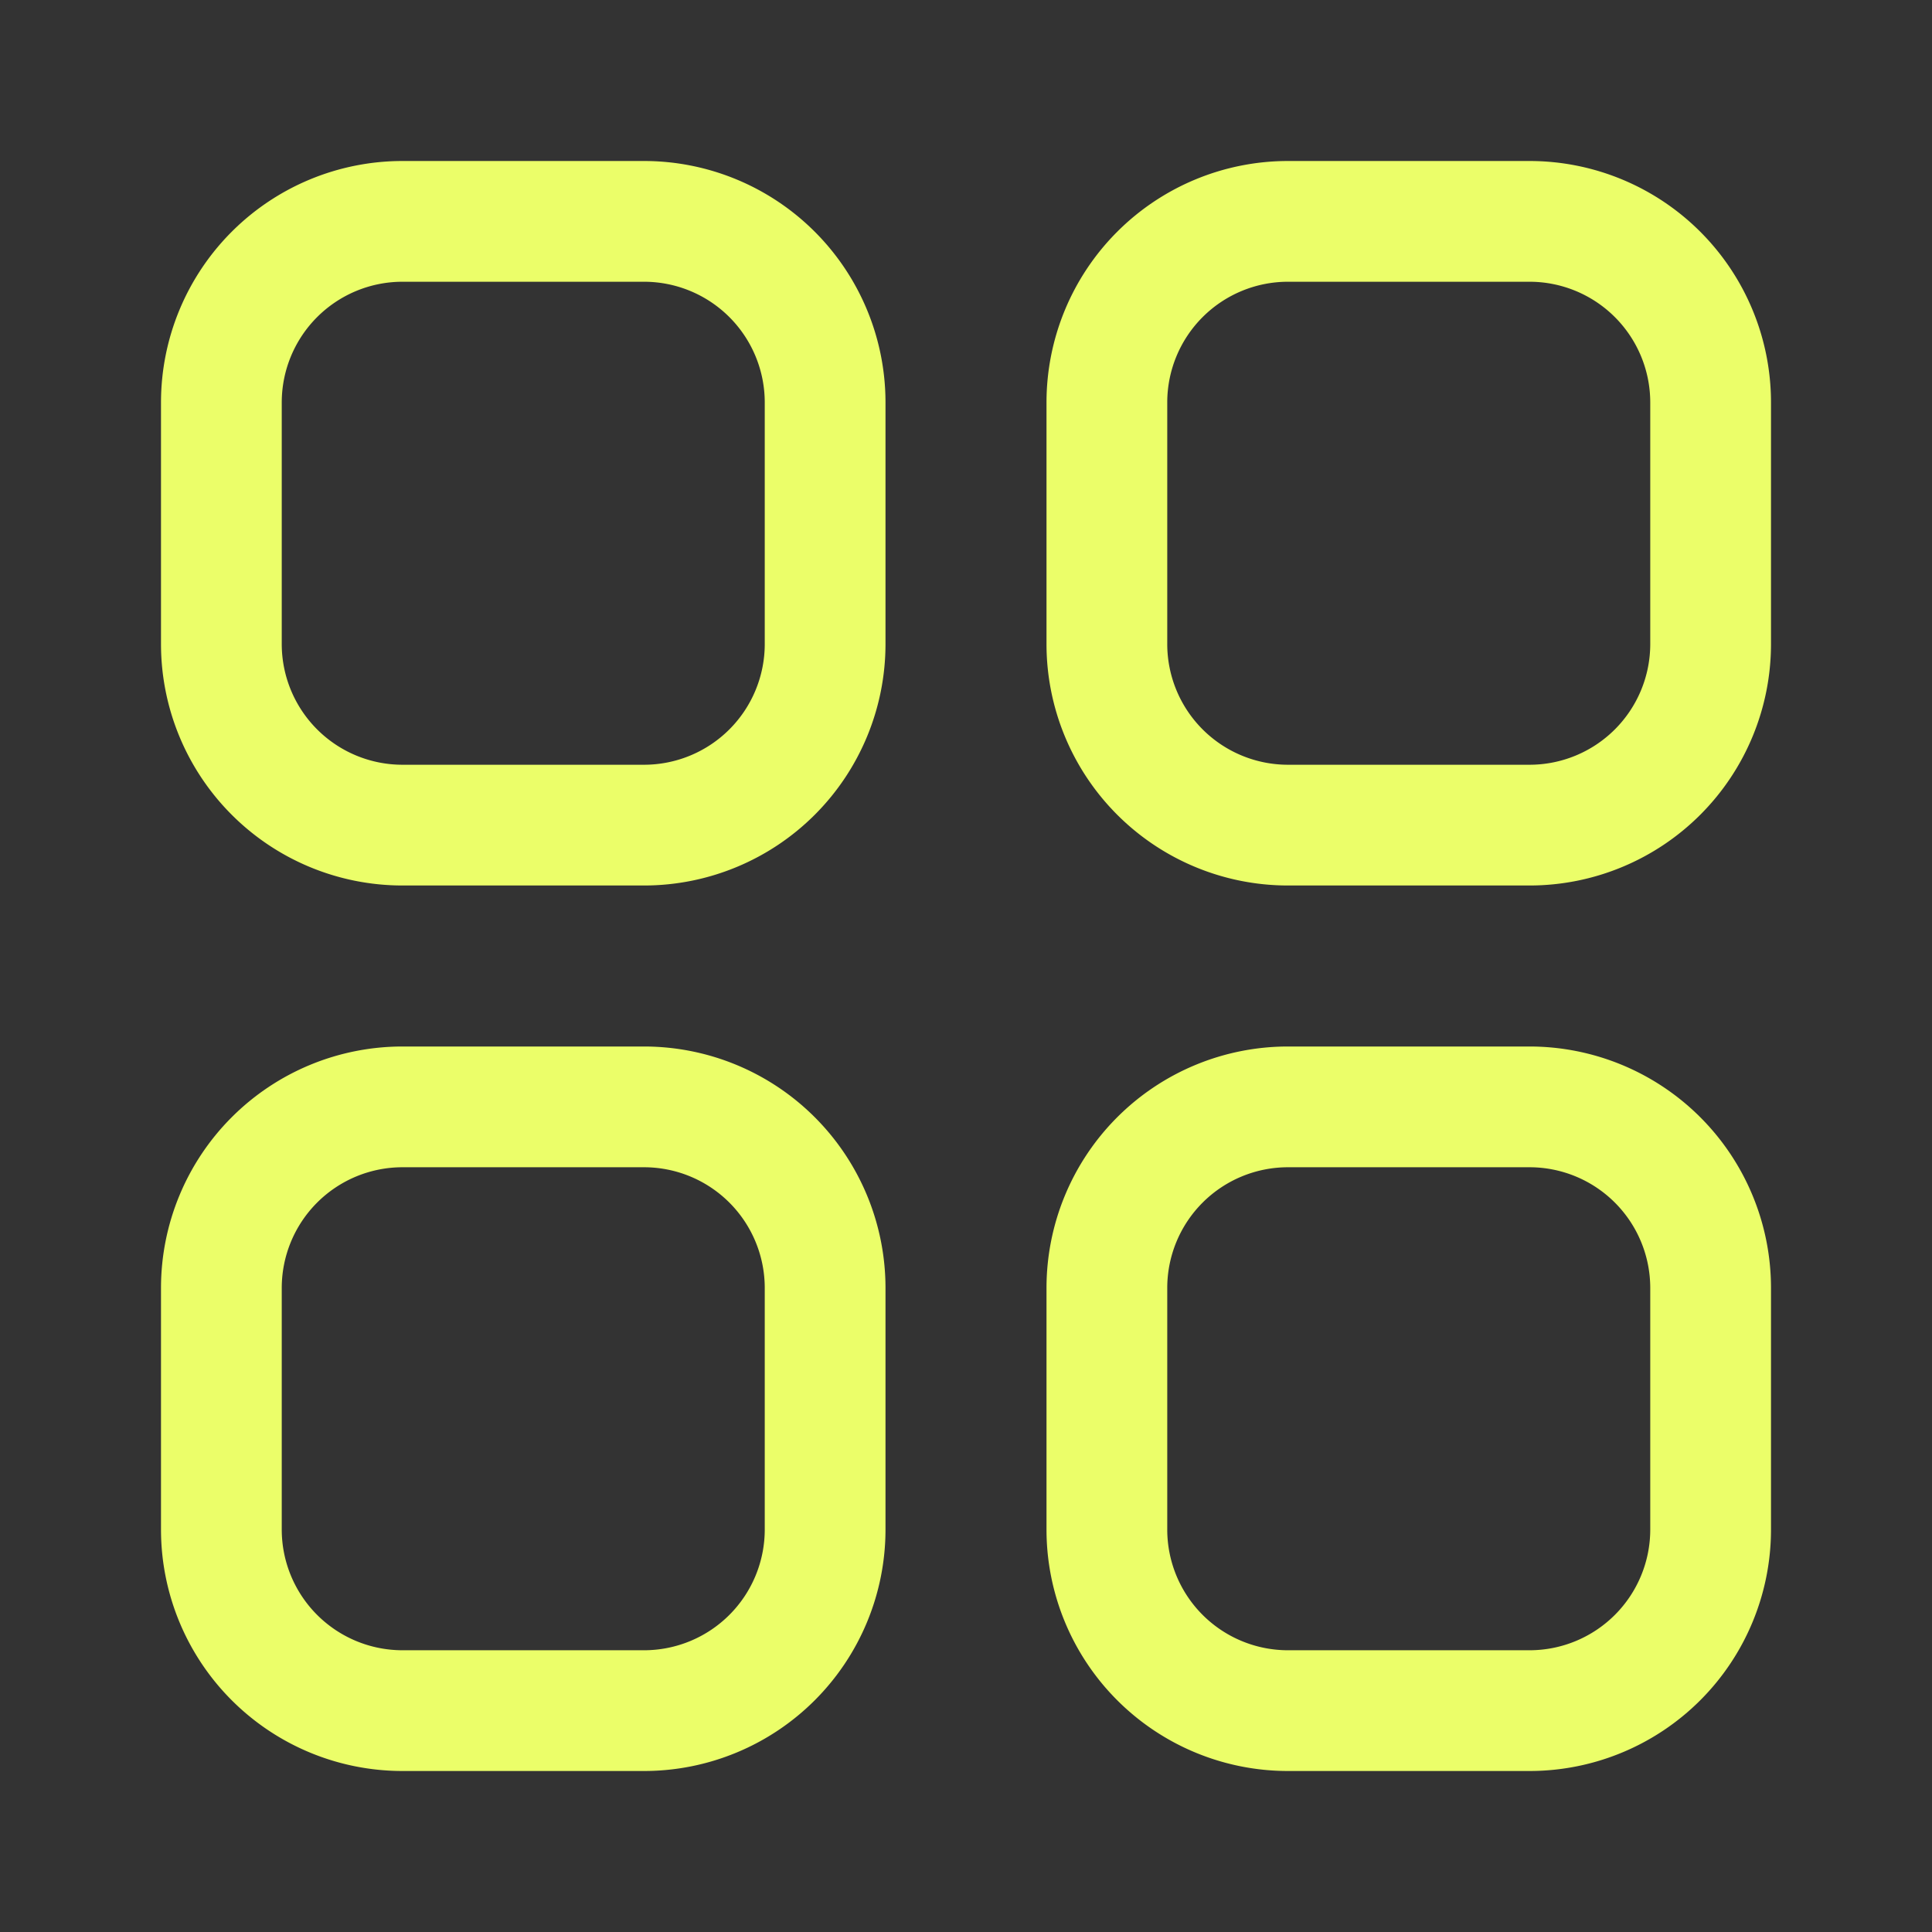 <svg width="24" height="24" viewBox="0 0 24 24" fill="none" xmlns="http://www.w3.org/2000/svg">
    <rect x="0" y="0" width="24" height="24" fill="#333333" stroke="none"/>
    <path d="M8 2.75H5A2.25 2.25 0 0 0 2.75 5v3A2.25 2.25 0 0 0 5 10.25h3A2.25 2.25 0 0 0 10.25 8V5A2.25 2.25 0 0 0 8 2.75zM19 2.75h-3A2.25 2.25 0 0 0 13.75 5v3A2.25 2.25 0 0 0 16 10.25h3A2.25 2.25 0 0 0 21.25 8V5A2.25 2.25 0 0 0 19 2.75zM19 13.75h-3A2.25 2.25 0 0 0 13.75 16v3A2.25 2.25 0 0 0 16 21.25h3A2.25 2.25 0 0 0 21.25 19v-3A2.25 2.25 0 0 0 19 13.75zM8 13.75H5A2.25 2.25 0 0 0 2.75 16v3A2.25 2.25 0 0 0 5 21.25h3A2.25 2.25 0 0 0 10.25 19v-3A2.25 2.25 0 0 0 8 13.75z" stroke="#EBFE69" stroke-width="1.5"/>
</svg>
